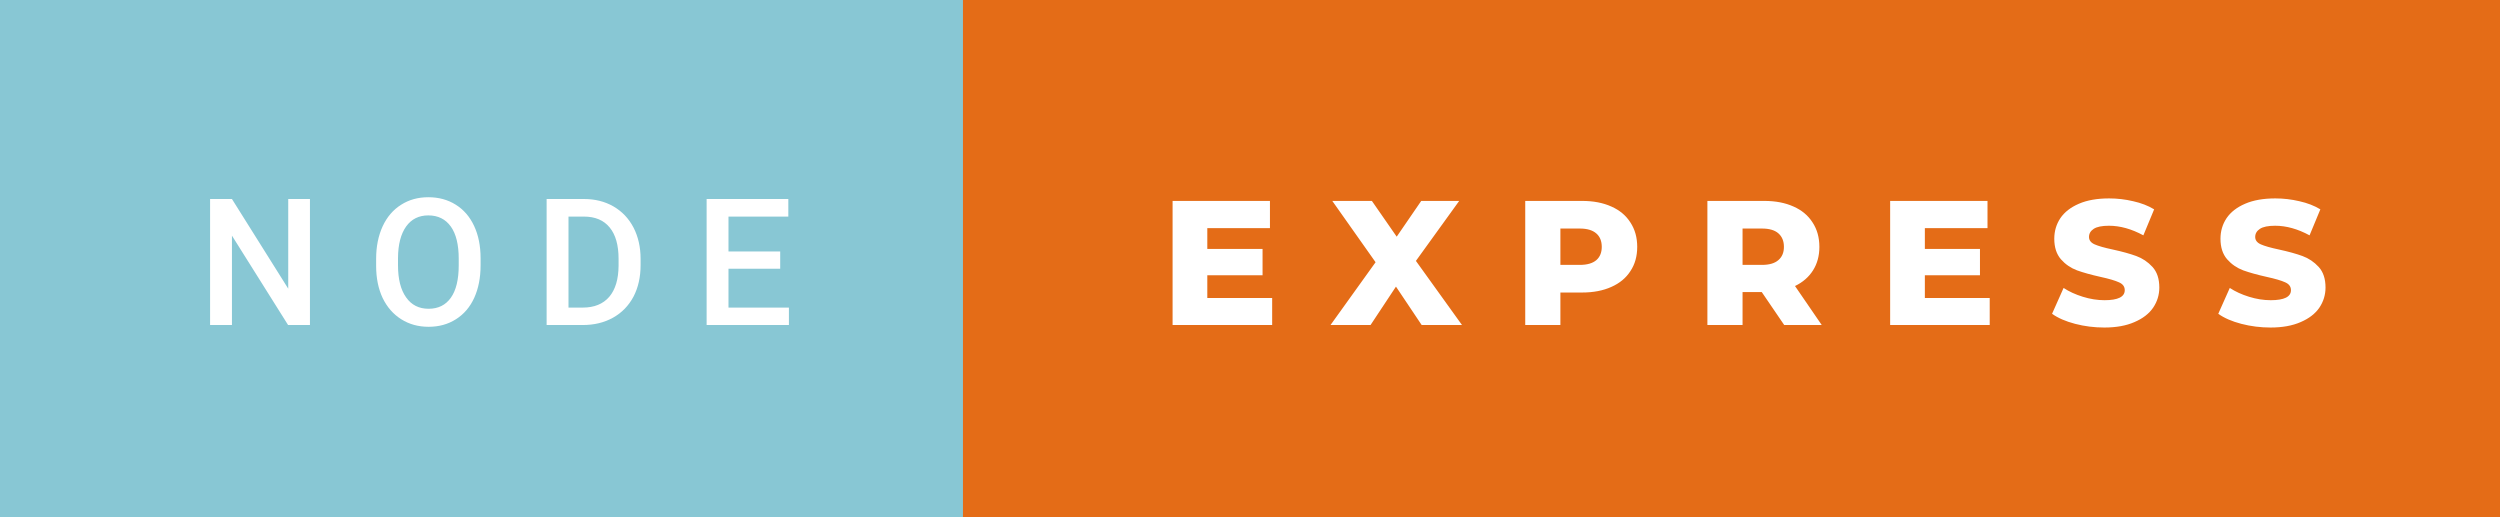 <svg xmlns="http://www.w3.org/2000/svg" width="169.22" height="35" viewBox="0 0 169.22 35"><rect x="0" y="0" width="169.22" height="35" fill="#333333" stroke="none"/><rect class="svg__rect" x="0" y="0" width="67.18" height="35" fill="#88C7D4"/><rect class="svg__rect" x="65.18" y="0" width="104.04" height="35" fill="#E46C17"/><path class="svg__text" d="M15.70 22L14.22 22L14.22 13.47L15.70 13.47L19.51 19.54L19.51 13.47L20.98 13.47L20.98 22L19.50 22L15.70 15.95L15.70 22ZM25.46 18.00L25.46 18.00L25.46 17.52Q25.46 16.28 25.90 15.32Q26.34 14.37 27.15 13.86Q27.95 13.35 28.99 13.35Q30.04 13.35 30.84 13.85Q31.65 14.35 32.09 15.29Q32.53 16.23 32.53 17.48L32.53 17.48L32.53 17.96Q32.53 19.21 32.10 20.16Q31.67 21.10 30.86 21.61Q30.06 22.12 29.01 22.12L29.01 22.12Q27.97 22.12 27.16 21.61Q26.35 21.10 25.90 20.17Q25.46 19.23 25.46 18.00ZM26.94 17.46L26.94 17.96Q26.94 19.36 27.49 20.13Q28.03 20.90 29.01 20.90L29.01 20.90Q29.99 20.90 30.52 20.15Q31.05 19.40 31.05 17.96L31.05 17.96L31.05 17.51Q31.05 16.09 30.52 15.34Q29.98 14.58 28.99 14.58L28.99 14.58Q28.03 14.58 27.49 15.33Q26.95 16.09 26.94 17.46L26.94 17.46ZM39.45 22L37.00 22L37.00 13.47L39.52 13.47Q40.65 13.47 41.52 13.97Q42.40 14.48 42.88 15.40Q43.36 16.33 43.36 17.52L43.36 17.52L43.36 17.95Q43.36 19.16 42.88 20.08Q42.39 21.00 41.50 21.50Q40.61 22 39.45 22L39.45 22ZM38.48 14.66L38.48 20.82L39.45 20.82Q40.61 20.82 41.24 20.09Q41.86 19.36 41.87 17.99L41.87 17.99L41.87 17.52Q41.87 16.13 41.27 15.40Q40.67 14.66 39.52 14.66L39.52 14.66L38.48 14.66ZM53.40 22L47.83 22L47.83 13.47L53.36 13.47L53.36 14.66L49.31 14.66L49.31 17.02L52.81 17.02L52.81 18.19L49.31 18.19L49.31 20.82L53.40 20.82L53.40 22Z" fill="#FFFFFF"/><path class="svg__text" d="M86.11 22L79.37 22L79.37 13.60L85.96 13.60L85.96 15.44L81.72 15.44L81.72 16.85L85.46 16.85L85.46 18.63L81.72 18.63L81.72 20.17L86.11 20.17L86.11 22ZM92.77 22L90.06 22L93.11 17.75L90.18 13.60L92.86 13.60L94.54 16.02L96.20 13.60L98.77 13.60L95.84 17.66L98.96 22L96.23 22L94.49 19.40L92.77 22ZM105.62 22L103.24 22L103.24 13.60L107.09 13.60Q108.23 13.60 109.07 13.98Q109.91 14.35 110.36 15.06Q110.82 15.76 110.82 16.71L110.82 16.71Q110.82 17.66 110.36 18.35Q109.91 19.05 109.07 19.42Q108.23 19.80 107.09 19.80L107.09 19.80L105.62 19.80L105.62 22ZM105.62 15.47L105.62 17.93L106.94 17.93Q107.67 17.93 108.05 17.61Q108.42 17.29 108.42 16.71L108.42 16.71Q108.42 16.12 108.05 15.80Q107.67 15.47 106.94 15.47L106.94 15.47L105.62 15.47ZM117.95 22L115.57 22L115.57 13.60L119.42 13.60Q120.56 13.60 121.40 13.98Q122.24 14.35 122.69 15.06Q123.15 15.76 123.15 16.71L123.15 16.71Q123.15 17.62 122.72 18.30Q122.29 18.98 121.50 19.36L121.50 19.36L123.31 22L120.77 22L119.25 19.77L117.95 19.77L117.95 22ZM117.95 15.47L117.95 17.93L119.27 17.93Q120.00 17.93 120.37 17.61Q120.75 17.29 120.75 16.71L120.75 16.71Q120.75 16.12 120.37 15.79Q120.00 15.47 119.27 15.47L119.27 15.47L117.95 15.47ZM134.68 22L127.94 22L127.94 13.60L134.53 13.60L134.53 15.44L130.29 15.44L130.29 16.85L134.02 16.85L134.02 18.63L130.29 18.63L130.29 20.17L134.68 20.17L134.68 22ZM138.90 21.24L138.90 21.24L139.68 19.49Q140.24 19.86 140.99 20.09Q141.73 20.32 142.45 20.32L142.45 20.32Q143.82 20.32 143.82 19.64L143.82 19.64Q143.82 19.28 143.43 19.11Q143.04 18.93 142.17 18.74L142.17 18.74Q141.23 18.53 140.59 18.30Q139.95 18.06 139.50 17.55Q139.05 17.03 139.05 16.16L139.05 16.16Q139.05 15.39 139.46 14.77Q139.88 14.15 140.72 13.79Q141.55 13.43 142.76 13.43L142.76 13.43Q143.59 13.43 144.39 13.62Q145.20 13.80 145.81 14.17L145.81 14.17L145.08 15.93Q143.88 15.28 142.75 15.28L142.75 15.28Q142.04 15.28 141.72 15.49Q141.40 15.70 141.40 16.04L141.40 16.04Q141.40 16.37 141.78 16.54Q142.16 16.71 143.01 16.89L143.01 16.89Q143.97 17.10 144.60 17.33Q145.23 17.56 145.70 18.07Q146.16 18.58 146.16 19.46L146.16 19.46Q146.16 20.21 145.74 20.83Q145.32 21.44 144.48 21.80Q143.64 22.17 142.44 22.17L142.44 22.17Q141.42 22.17 140.46 21.92Q139.50 21.67 138.90 21.24ZM150.15 21.24L150.15 21.24L150.93 19.49Q151.49 19.86 152.24 20.09Q152.98 20.32 153.70 20.32L153.70 20.32Q155.07 20.32 155.07 19.64L155.07 19.64Q155.07 19.28 154.68 19.11Q154.29 18.93 153.42 18.74L153.42 18.74Q152.48 18.53 151.84 18.30Q151.20 18.06 150.75 17.55Q150.30 17.03 150.30 16.16L150.30 16.16Q150.30 15.39 150.71 14.77Q151.13 14.15 151.97 13.79Q152.80 13.43 154.01 13.43L154.01 13.43Q154.84 13.43 155.64 13.62Q156.45 13.80 157.06 14.17L157.06 14.17L156.33 15.93Q155.13 15.28 154.00 15.28L154.00 15.28Q153.29 15.28 152.97 15.49Q152.65 15.70 152.65 16.04L152.65 16.04Q152.65 16.37 153.03 16.54Q153.41 16.71 154.26 16.89L154.26 16.89Q155.22 17.10 155.85 17.33Q156.48 17.56 156.95 18.07Q157.41 18.58 157.41 19.46L157.41 19.46Q157.41 20.21 156.99 20.83Q156.57 21.44 155.73 21.80Q154.89 22.17 153.69 22.17L153.69 22.17Q152.67 22.17 151.71 21.92Q150.75 21.67 150.15 21.24Z" fill="#FFFFFF" x="78.18"/></svg>